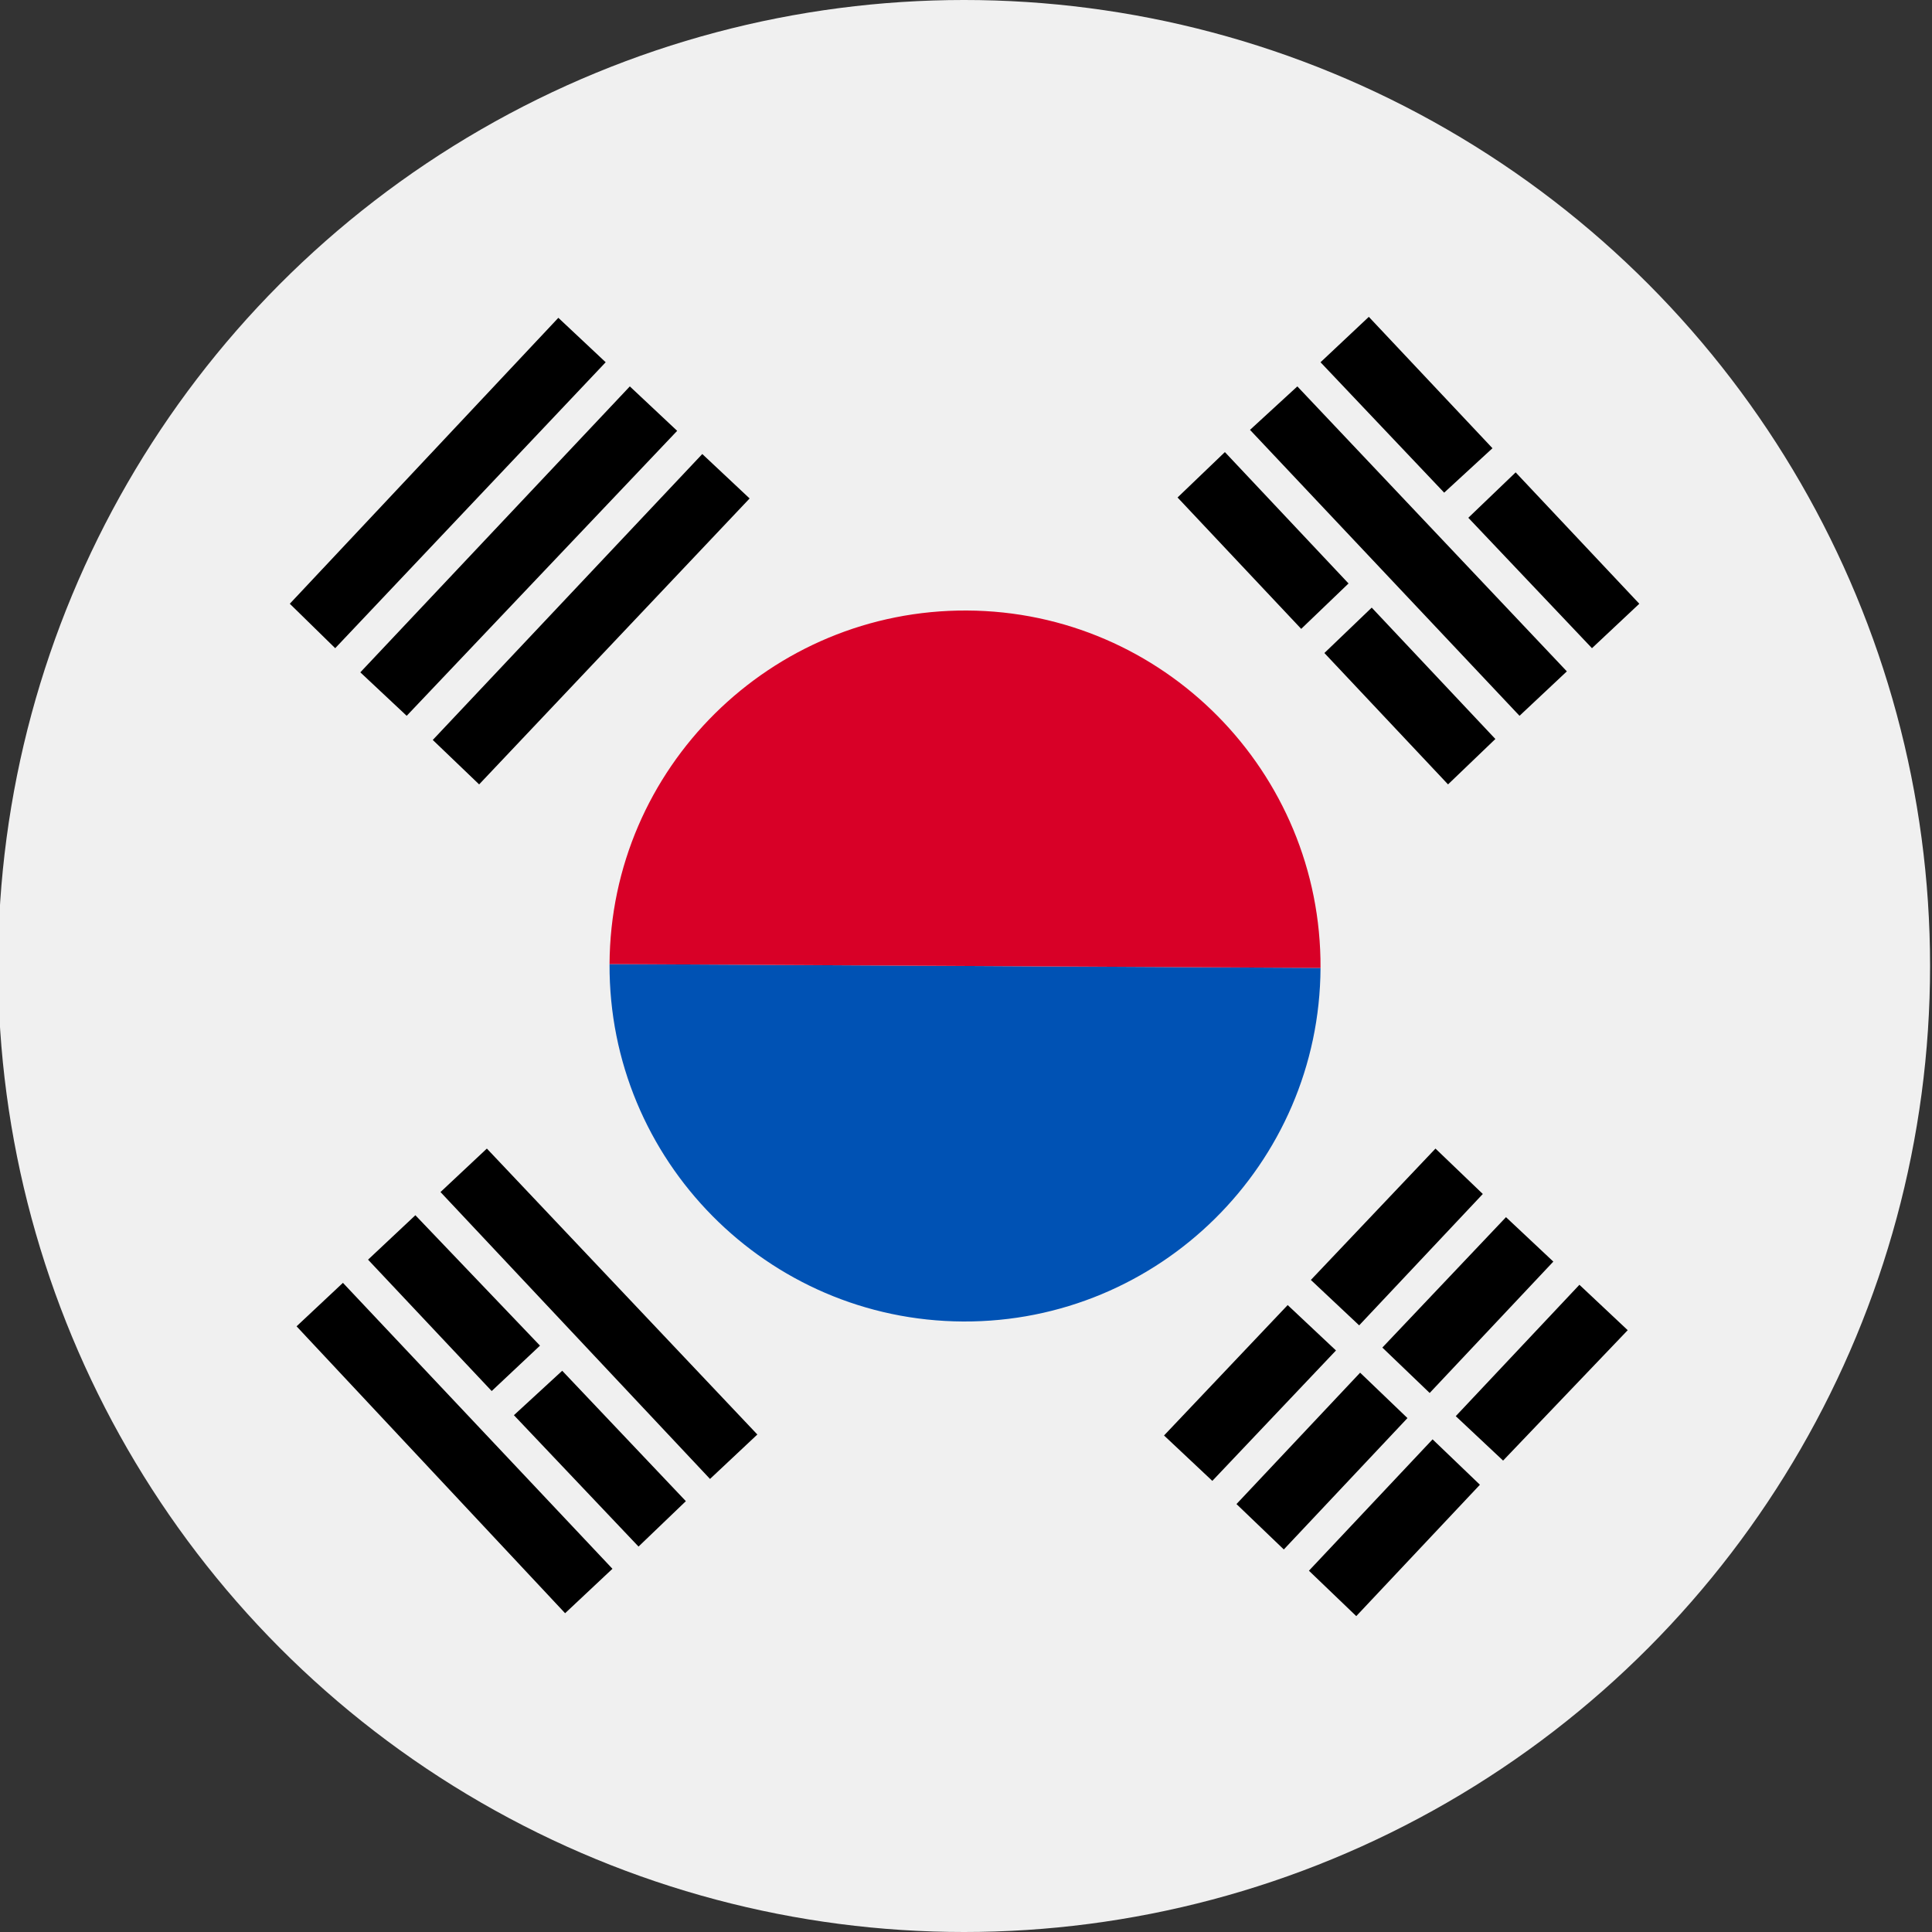 <?xml version="1.0" encoding="UTF-8"?>
<svg id="Layer_1" xmlns="http://www.w3.org/2000/svg" version="1.1" viewBox="0 0 20 20">
  <rect x="0" y="0" width="20" height="20" fill="#333333" stroke="none"/>
  <!-- Generator: Adobe Illustrator 29.2.1, SVG Export Plug-In . SVG Version: 2.1.0 Build 116)  -->
  <defs>
    <style>
      .st0 {
        fill: #0052b4;
      }

      .st1 {
        fill: #d80027;
      }

      .st2 {
        fill: #f0f0f0;
      }
    </style>
  </defs>
  <circle class="st2" cx="9.98" cy="10" r="10"/>
  <g>
    <g>
      <path class="st0" d="M9.97,13.68c2.03.01,3.69-1.63,3.7-3.66l-7.36-.04c-.01,2.03,1.63,3.69,3.66,3.7Z"/>
      <path class="st1" d="M10.01,6.32c2.03.01,3.67,1.67,3.66,3.7l-7.36-.04c.01-2.03,1.67-3.67,3.7-3.66Z"/>
    </g>
    <g>
      <polygon points="5.78 3.29 6.27 3.75 3.47 6.71 3 6.25 5.78 3.29"/>
      <polygon points="6.52 4 7.01 4.46 4.21 7.41 3.73 6.96 6.52 4"/>
      <polygon points="7.27 4.7 7.76 5.16 4.96 8.12 4.48 7.66 7.27 4.7"/>
    </g>
    <g>
      <polygon points="7.84 14.85 7.35 15.31 4.56 12.34 5.04 11.89 7.84 14.85"/>
      <polygon points="6.34 16.24 5.85 16.7 3.07 13.73 3.55 13.28 6.34 16.24"/>
      <polygon points="7.1 15.54 6.61 16.01 5.32 14.65 5.82 14.19 7.1 15.54"/>
      <polygon points="5.59 13.93 5.09 14.4 3.81 13.04 4.3 12.58 5.59 13.93"/>
    </g>
    <g>
      <polygon points="16.22 6.95 15.73 7.41 12.94 4.45 13.43 4 16.22 6.95"/>
      <polygon points="13.96 6.04 13.47 6.51 12.19 5.15 12.68 4.68 13.96 6.04"/>
      <polygon points="15.48 7.65 14.99 8.12 13.71 6.76 14.2 6.29 15.48 7.65"/>
      <polygon points="15.45 4.64 14.95 5.1 13.67 3.75 14.17 3.28 15.45 4.64"/>
      <polygon points="16.97 6.25 16.48 6.71 15.2 5.36 15.69 4.89 16.97 6.25"/>
    </g>
    <g>
      <polygon points="14.86 11.89 15.35 12.36 14.07 13.72 13.57 13.25 14.86 11.89"/>
      <polygon points="15.59 12.6 16.08 13.06 14.8 14.42 14.31 13.95 15.59 12.6"/>
      <polygon points="16.35 13.3 16.85 13.77 15.56 15.12 15.07 14.66 16.35 13.3"/>
      <polygon points="14.83 14.9 15.32 15.37 14.04 16.73 13.55 16.26 14.83 14.9"/>
      <polygon points="14.08 14.21 14.57 14.68 13.29 16.04 12.8 15.57 14.08 14.21"/>
      <polygon points="13.33 13.51 13.83 13.98 12.55 15.33 12.05 14.86 13.33 13.51"/>
    </g>
  </g>
</svg>